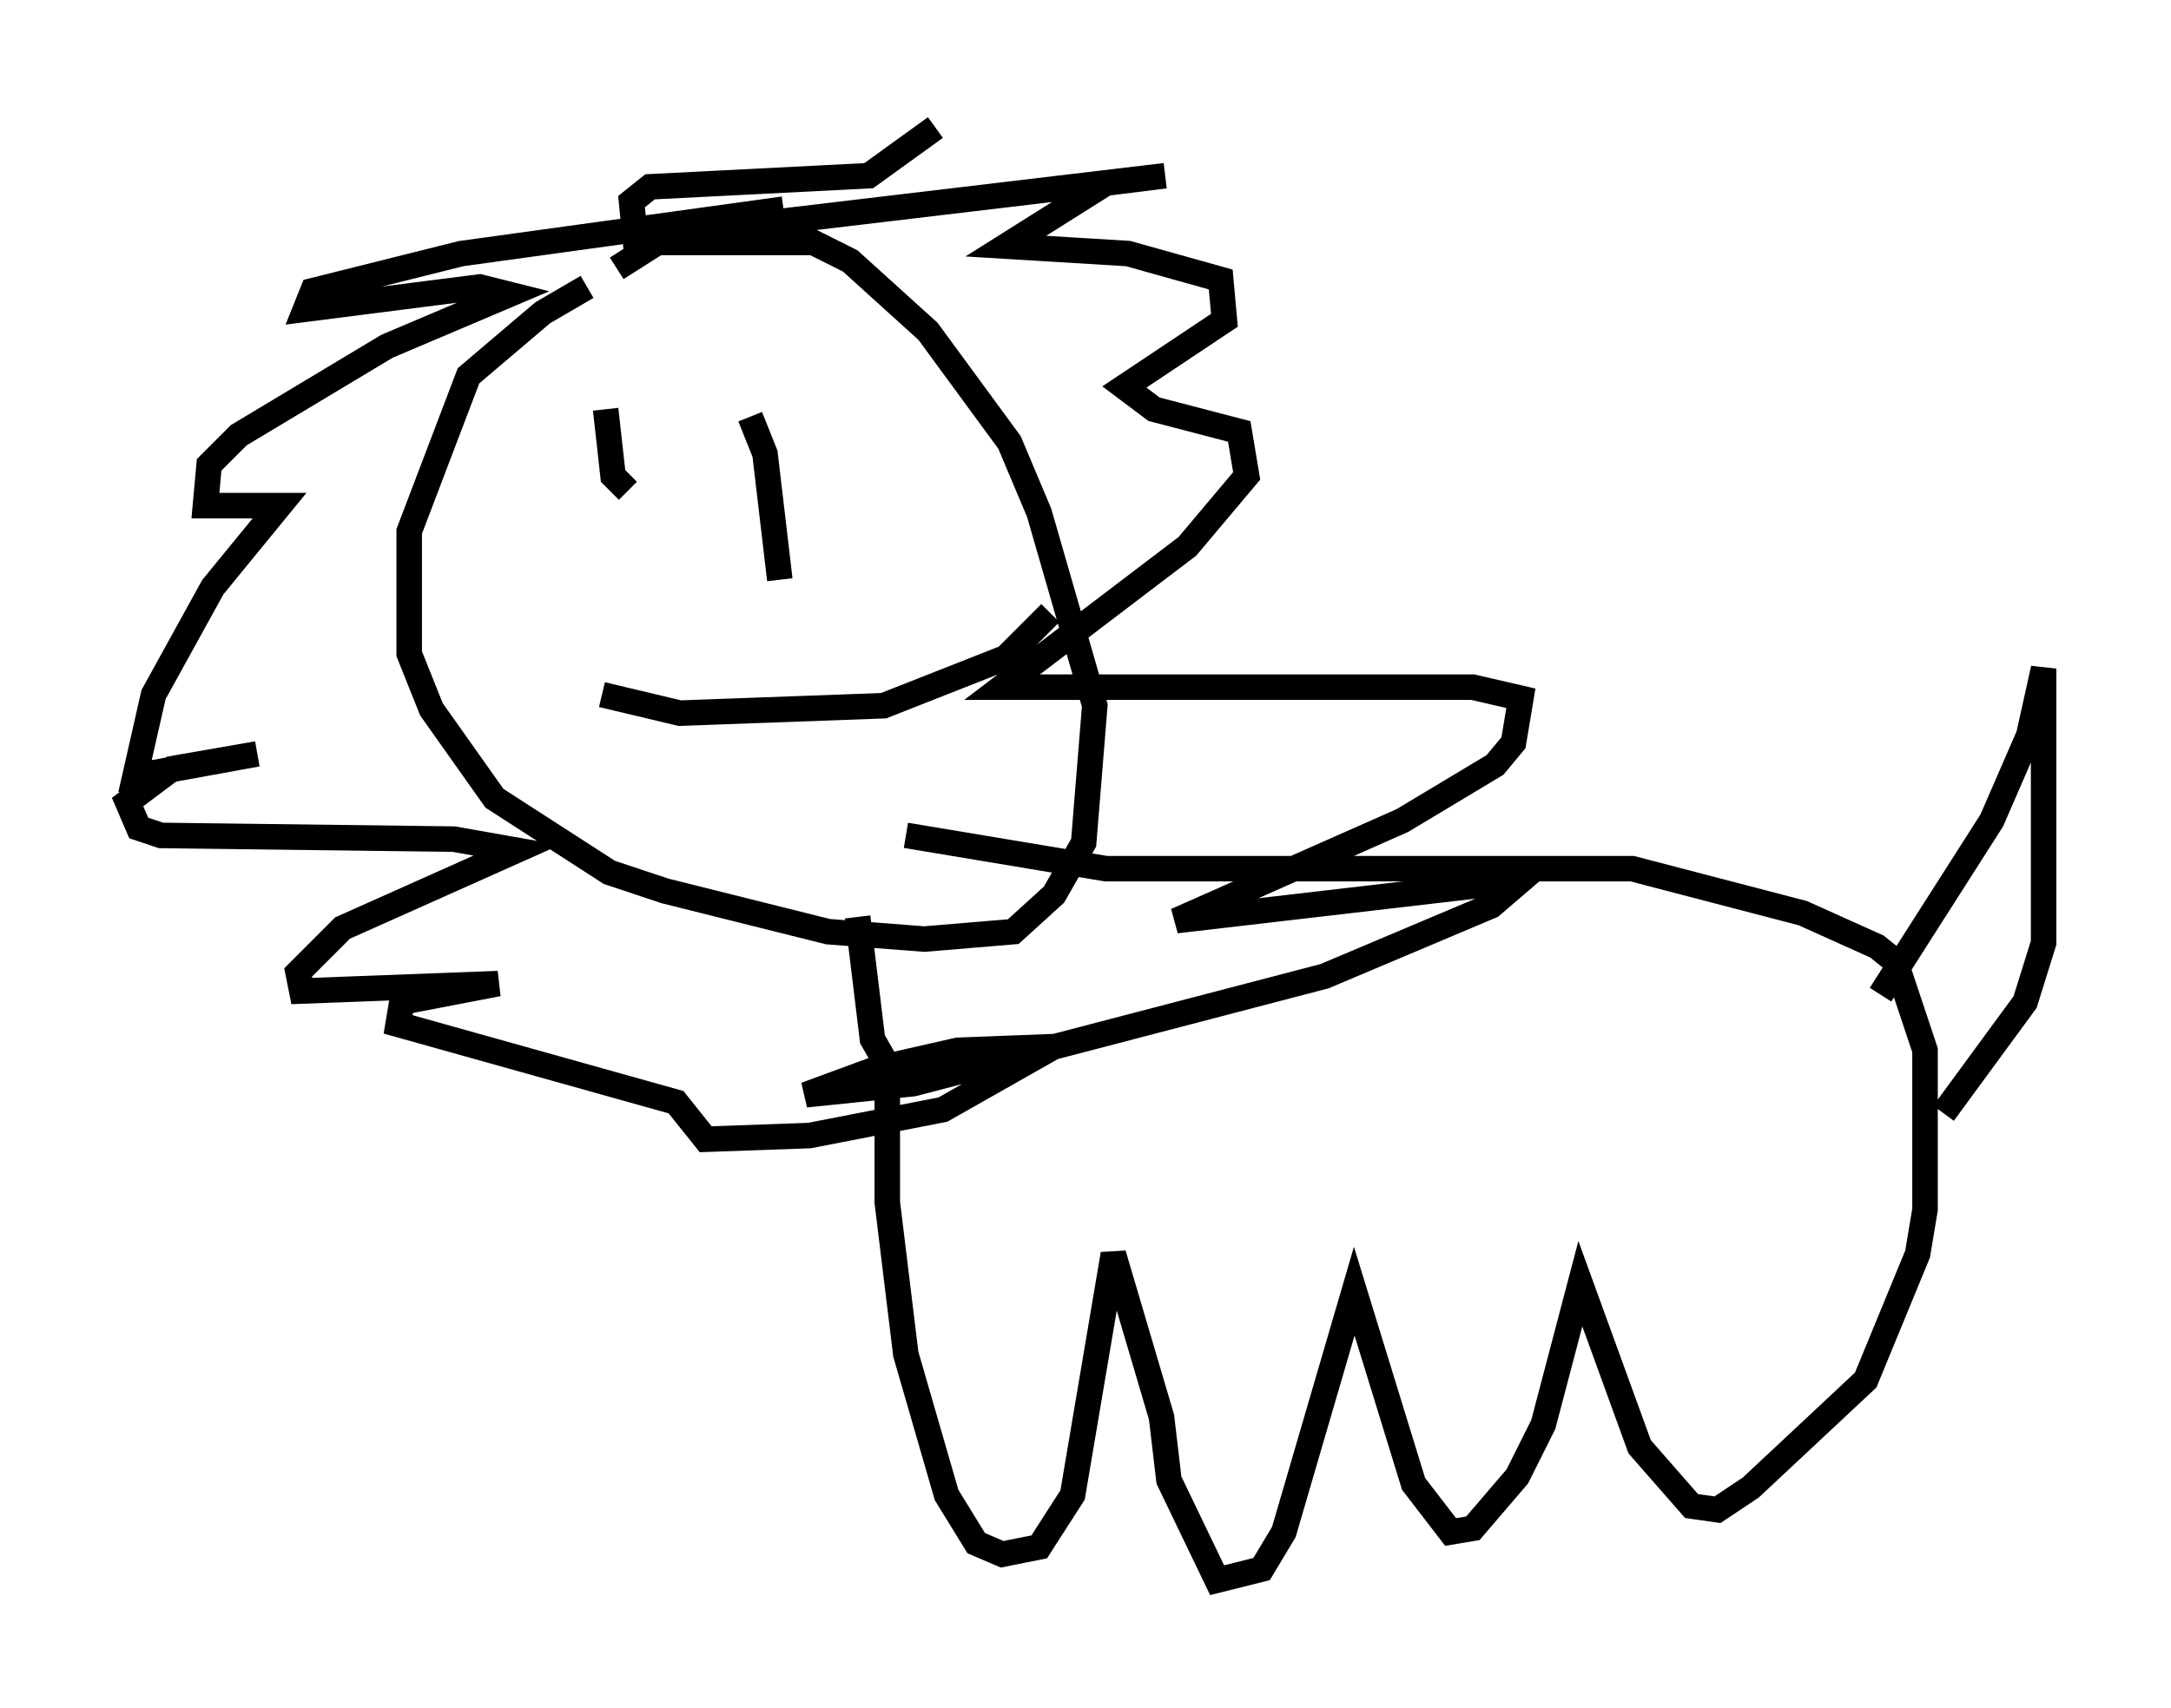 <?xml version="1.0" encoding="utf-8" ?>
<svg baseProfile="full" height="66.938" version="1.1" width="85.095" xmlns="http://www.w3.org/2000/svg" xmlns:ev="http://www.w3.org/2001/xml-events" xmlns:xlink="http://www.w3.org/1999/xlink"><defs /><rect fill="white" height="66.938" width="85.095" x="0" y="0" /><path d="M24.609, 10.955 m-1.598, 0.291 l-1.743, 1.017 -2.905, 2.469 l-2.324, 6.101 0.0, 4.793 l0.872, 2.179 2.469, 3.486 l4.503, 2.905 2.179, 0.726 l6.391, 1.598 3.777, 0.291 l3.486, -0.291 1.598, -1.453 l1.162, -2.034 0.436, -5.374 l-2.179, -7.553 -1.162, -2.76 l-3.196, -4.358 -3.05, -2.76 l-1.453, -0.726 -6.101, 0.0 l-1.598, 1.017 m12.492, -5.52 l-2.615, 1.888 -8.57, 0.436 l-0.726, 0.581 0.145, 1.453 l20.771, -2.469 -2.324, 0.291 l-3.922, 2.469 4.793, 0.291 l3.631, 1.017 0.145, 1.598 l-3.922, 2.615 1.162, 0.872 l3.341, 0.872 0.291, 1.743 l-2.324, 2.76 -7.263, 5.52 l18.447, 0.0 1.888, 0.436 l-0.291, 1.743 -0.726, 0.872 l-3.631, 2.179 -8.86, 3.922 l12.492, -1.453 0.872, 0.0 l-1.017, 0.872 -6.536, 2.76 l-16.123, 4.212 -4.212, 0.436 l2.76, -1.017 3.196, -0.726 l3.777, -0.145 -4.358, 2.469 l-5.229, 1.017 -4.067, 0.145 l-1.162, -1.453 -10.894, -3.05 l0.145, -0.872 3.777, -0.726 l-7.698, 0.291 -0.145, -0.726 l1.743, -1.743 6.827, -3.05 l-2.469, -0.436 -11.475, -0.145 l-0.872, -0.291 -0.436, -1.017 l1.743, -1.307 3.341, -0.581 l-4.793, 0.872 0.726, -3.196 l2.324, -4.212 2.615, -3.196 l-2.905, 0.0 0.145, -1.598 l1.162, -1.162 5.81, -3.486 l4.793, -2.034 -1.162, -0.291 l-6.827, 0.872 0.291, -0.726 l5.81, -1.453 12.637, -1.743 m-6.972, 7.844 l0.291, 2.615 0.581, 0.581 m4.793, -2.905 l0.581, 1.453 0.581, 4.939 m-6.972, 4.503 l3.05, 0.726 7.989, -0.291 l4.793, -1.888 1.743, -1.743 m-7.553, 11.911 l0.581, 4.793 0.581, 1.017 l0.0, 5.374 0.726, 5.955 l1.598, 5.52 1.162, 1.888 l1.017, 0.436 1.453, -0.291 l1.307, -2.034 1.598, -9.441 l1.888, 6.391 0.291, 2.469 l1.888, 3.922 1.743, -0.436 l0.872, -1.453 2.76, -9.441 l2.324, 7.553 1.453, 1.888 l0.872, -0.145 1.743, -2.034 l1.017, -2.034 1.453, -5.52 l2.324, 6.391 2.034, 2.324 l1.017, 0.145 1.307, -0.872 l4.503, -4.212 2.034, -4.939 l0.291, -1.743 0.0, -6.246 l-1.162, -3.486 -0.726, -0.581 l-2.905, -1.307 -6.682, -1.743 l-20.626, 0.0 -7.844, -1.307 m38.201, 6.246 l4.358, -6.827 1.453, -3.341 l0.581, -2.615 0.0, 10.749 l-0.726, 2.324 -3.196, 4.358 " fill="none" stroke="black" stroke-width="1" /></svg>